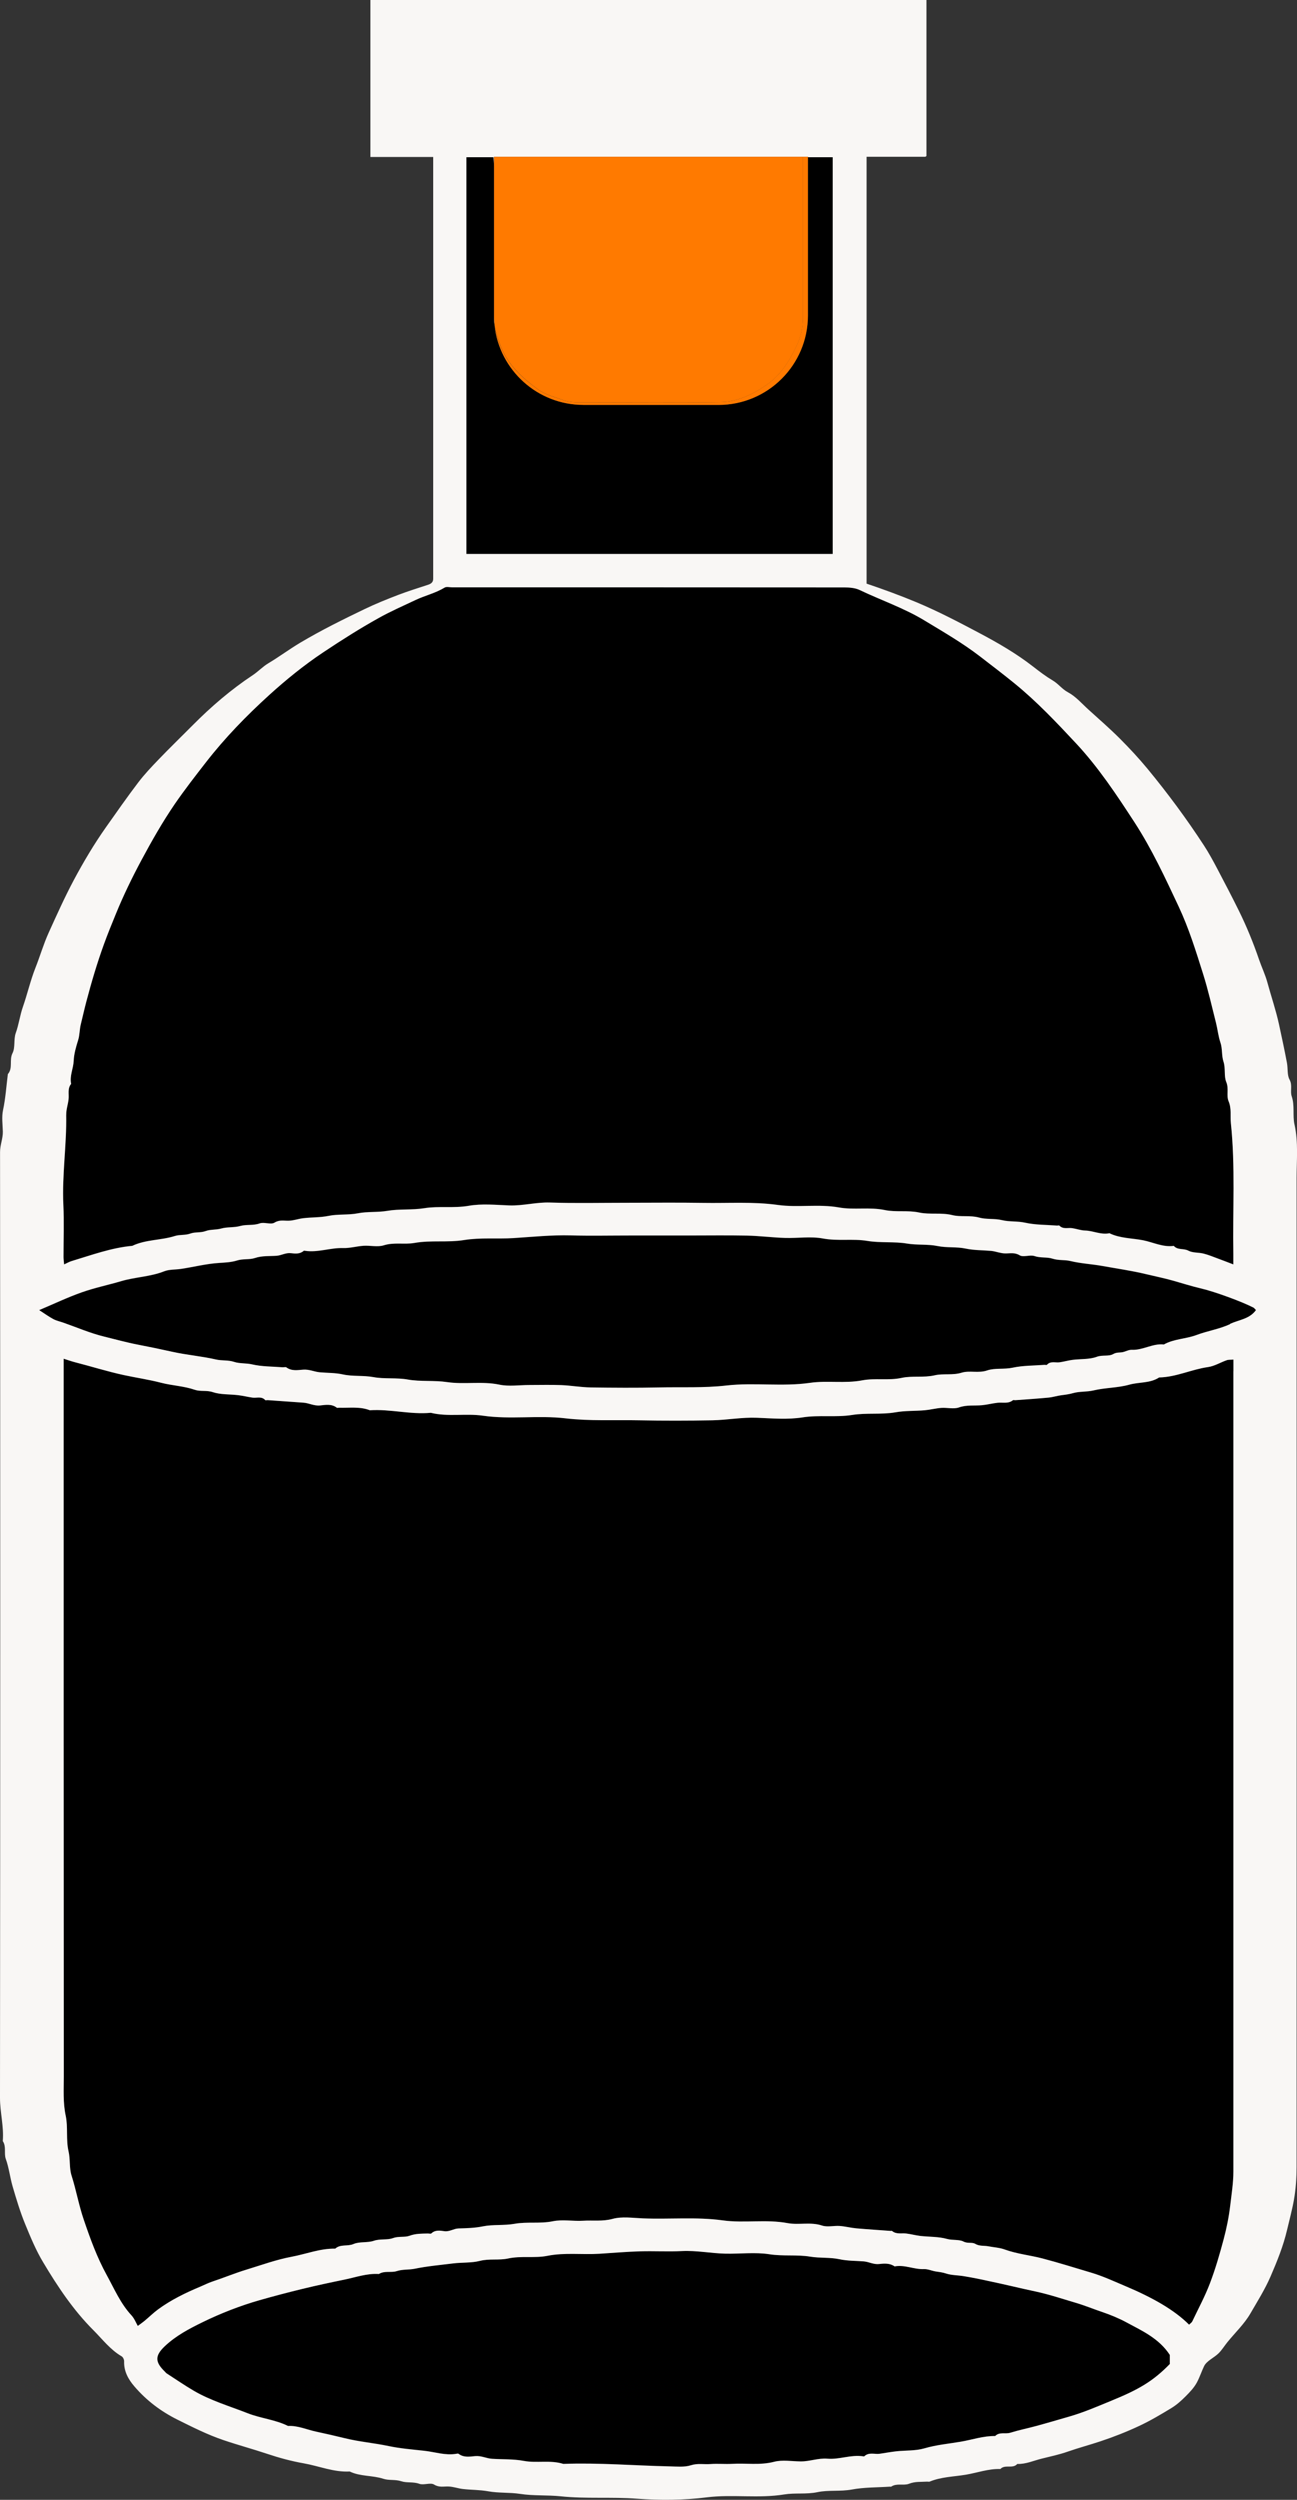 <?xml version="1.0" encoding="UTF-8"?><svg id="Calque_2" xmlns="http://www.w3.org/2000/svg" viewBox="0 0 256.11 493.54"><rect x="0" y="0" width="256.11" height="493.54" fill="#333333" stroke="none"/><defs><style>.cls-1{fill:#f9f7f5;}.cls-2{fill:#ff7a00;}</style></defs><g id="Calque_3"><g><path d="m222.56,458.53c-1.51-.82-3.19-1.52-4.87-2.09-1.75-.59-3.47-1.3-5.24-1.82-2.6-.77-5.17-1.64-7.84-2.21-1.61-.35-3.22-.71-4.81-1.08-1.52-.35-3.04-.67-4.57-1.01-1.62-.35-3.23-.68-4.86-.95-1.19-.2-2.44-.17-3.52-.53-.71-.23-1.38-.29-2.07-.41-.77-.12-1.54-.49-2.29-.46-1.96.09-3.81-.92-5.79-.53-.93-.66-2.02-.59-3.04-.47-1.1.14-2.03-.44-3.05-.52-1.6-.12-3.18-.08-4.81-.43-1.86-.4-3.84-.19-5.78-.51-2.63-.43-5.34-.05-8.04-.47-2.85-.44-5.82-.04-8.73-.12-2.85-.07-5.66-.66-8.54-.51-2.74.14-5.5-.04-8.24.05-2.68.08-5.36.31-8.04.48-3.43.22-6.85-.27-10.3.41-2.52.5-5.18-.03-7.78.53-1.79.39-3.67,0-5.55.47-1.68.43-3.51.27-5.28.5-2.53.32-5.07.54-7.58,1.05-1.16.24-2.35.07-3.56.47-1.09.36-2.41-.13-3.52.57-2.35-.16-4.58.65-6.81,1.11-2.73.56-5.49,1.14-8.21,1.81-2.88.7-5.76,1.45-8.58,2.26-3.83,1.1-7.58,2.56-11.19,4.32-2.69,1.31-5.32,2.7-7.51,4.78-2,1.9-1.87,3.13.04,5,.12.12.22.26.36.35,1.77,1.14,3.5,2.34,5.33,3.41,3.37,1.97,7.07,3.05,10.66,4.45,2.59,1.02,5.44,1.25,7.96,2.51,1.94-.1,3.73.73,5.56,1.12,1.87.4,3.79.84,5.67,1.3,2.82.69,5.75.93,8.61,1.54,2.33.49,4.73.68,7.08.94,2.08.23,4.14.96,6.28.6.16-.03.39-.07.49,0,1.02.78,2.2.55,3.3.45,1.18-.11,2.19.45,3.3.53,2.1.14,4.18.02,6.31.42,2.53.47,5.22-.22,7.77.59,7.02-.26,14.02.34,21.03.49,1.39.03,2.88.19,4.16-.22,1.34-.43,2.6-.14,3.88-.24,1.41-.11,2.83.05,4.25-.04,2.76-.17,5.52.32,8.31-.41,1.64-.43,3.48-.09,5.23-.07,1.78.02,3.47-.69,5.29-.54,2.35.2,4.65-.83,7.04-.47.08.01.2.04.24,0,.9-.86,2.03-.35,3.05-.5,1.1-.16,2.19-.37,3.29-.49,1.84-.2,3.78-.06,5.52-.58,2.36-.7,4.79-.91,7.17-1.31,2.26-.38,4.48-1.17,6.81-1.12.84-.87,1.99-.35,2.98-.65,1.71-.53,3.47-.88,5.19-1.35,2.17-.59,4.32-1.23,6.48-1.85,2.82-.81,5.5-1.97,8.22-3.09,5.4-2.21,8.24-3.81,11.67-7.33v-1.76c-2.13-3.25-5.41-4.73-8.48-6.38Z"/><path d="m238.54,269.9c-3.28.45-6.31,1.99-9.66,2.05-1.78,1.18-3.94.88-5.9,1.43-2.28.64-4.74.58-7.05,1.13-1.37.33-2.76.17-4.03.53-.79.23-1.53.32-2.32.42-.85.11-1.69.39-2.55.47-2.18.21-4.36.35-6.54.51-.17.01-.39-.07-.49.01-.93.75-2.02.38-3.05.5-1.02.12-2.02.38-3.04.48-1.52.14-3.03-.09-4.56.44-1.04.36-2.31,0-3.47.09-1.1.08-2.19.37-3.29.47-1.93.17-3.85.07-5.81.41-2.78.49-5.67.07-8.54.52-3.21.51-6.5-.04-9.79.48-2.93.46-5.99.19-8.98.07-2.96-.12-5.86.44-8.79.5-4.83.09-9.67.11-14.5,0-4.85-.1-9.68.18-14.55-.39-5.38-.63-10.85.27-16.29-.52-3.38-.49-6.88.27-10.28-.57-4.04.38-8.01-.77-12.04-.5-1.96-.77-4.02-.44-6.04-.5-.17,0-.39.07-.49-.01-1.01-.79-2.21-.56-3.3-.44-1.19.12-2.18-.47-3.3-.55-2.35-.16-4.69-.33-7.04-.5-.17-.01-.41.07-.49-.01-.74-.82-1.7-.36-2.55-.49-.93-.14-1.86-.37-2.79-.48-1.68-.2-3.45-.07-5.01-.6-1.23-.41-2.46-.08-3.55-.46-2.17-.75-4.46-.82-6.66-1.39-2.42-.63-4.91-.99-7.37-1.52-3.28-.71-6.46-1.72-9.7-2.55-.66-.17-1.3-.4-2.17-.68v2.7c0,46.32,0,92.64.03,138.96,0,2.59-.18,5.18.38,7.81.48,2.26.02,4.69.56,7.03.36,1.55.11,3.27.59,4.77.92,2.88,1.44,5.87,2.42,8.74,1.27,3.73,2.61,7.43,4.51,10.88,1.51,2.73,2.74,5.64,4.9,7.98.59.64.92,1.52,1.25,2.09.49-.37.95-.69,1.39-1.05.87-.73,1.68-1.53,2.59-2.2,2.58-1.89,5.44-3.28,8.37-4.51.78-.33,1.54-.72,2.34-.99,2.27-.75,4.48-1.68,6.77-2.37,2.96-.9,5.91-1.98,8.92-2.54,2.86-.53,5.64-1.65,8.61-1.6,1.02-.94,2.42-.4,3.62-.92,1.19-.52,2.73-.21,3.99-.63,1.28-.44,2.64-.1,3.78-.53,1.14-.43,2.3-.1,3.3-.47,1.2-.45,2.36-.42,3.56-.44.25,0,.6.11.73-.02.76-.73,1.71-.56,2.55-.44,1.04.15,1.84-.51,2.8-.54,1.61-.04,3.19-.08,4.81-.41,2.03-.41,4.17-.14,6.29-.51,2.46-.44,5.01.02,7.54-.5,1.92-.39,3.99.01,5.98-.1,1.93-.11,3.83.18,5.82-.37,1.86-.51,3.97-.18,5.97-.1,5.26.22,10.52-.33,15.8.4,4.21.58,8.53-.26,12.79.54,2.22.42,4.53-.28,6.8.48,1.05.35,2.32,0,3.48.08,1.1.08,2.19.37,3.29.47,2.26.21,4.53.35,6.79.51.08,0,.2-.04.25,0,.84.72,1.85.4,2.8.51.94.11,1.86.37,2.79.48,1.76.2,3.59.12,5.27.59,1.13.31,2.36.06,3.26.52.84.43,1.68.08,2.31.45.85.5,1.72.32,2.56.48,1.08.21,2.25.27,3.24.63,2.44.89,5.01,1.12,7.5,1.78,3.23.85,6.41,1.85,9.6,2.8,2.35.7,4.6,1.75,6.87,2.71,5.18,2.19,9.51,4.61,12.46,7.56.28-.28.53-.43.63-.64,1.19-2.5,2.52-4.96,3.5-7.55,1.06-2.82,1.91-5.72,2.69-8.64.59-2.2,1.04-4.46,1.3-6.66.26-2.23.63-4.5.63-6.78,0-52.65,0-105.31,0-157.96v-2.31c-.56.05-.97,0-1.33.13-1.23.43-2.41,1.18-3.68,1.35Z"/><path d="m12.55,248.1c0,.45.07.91.12,1.51.62-.28,1.03-.52,1.47-.66,3.95-1.19,7.84-2.63,12-3.01,2.66-1.27,5.67-1.07,8.43-1.95.95-.3,2.01-.1,3.05-.48.92-.34,2-.11,3.04-.5.92-.34,2-.2,3.04-.49,1.19-.34,2.51-.15,3.79-.51,1.2-.33,2.52-.04,3.8-.5.89-.32,2.2.3,2.92-.15,1-.62,1.92-.34,2.85-.38.97-.04,1.87-.37,2.8-.49,1.67-.2,3.35-.12,5.05-.47,1.87-.38,3.84-.13,5.79-.51,1.88-.37,3.84-.15,5.79-.48,2.38-.4,4.84-.12,7.29-.52,2.88-.46,5.84.04,8.8-.48,2.59-.45,5.32-.17,7.98-.07,2.71.1,5.32-.66,8.04-.57,4.99.16,10,.05,14.99.05s10.17-.07,15.25.02c4.93.09,9.86-.27,14.8.41,3.97.55,8.01-.23,12.04.49,2.95.53,6.01-.12,9.04.51,2.2.46,4.51,0,6.79.49,2.11.45,4.34-.03,6.54.51,1.69.42,3.51-.01,5.3.49,1.42.4,3,.14,4.54.51,1.45.35,3.01.16,4.54.5,2.04.45,4.18.4,6.28.57.17.01.41-.07.49.01.75.76,1.7.37,2.55.5.85.13,1.69.45,2.54.47,1.62.04,3.14.89,4.79.53,2.09,1.02,4.44.96,6.65,1.39,2,.39,3.93,1.4,6.06,1.11.75.88,1.93.44,2.87.94.86.46,2.01.33,3,.58.97.25,1.9.64,2.84.98.94.34,1.86.71,3.05,1.16,0-.95,0-1.52,0-2.1-.15-8.6.41-17.2-.49-25.79-.15-1.43.17-2.86-.45-4.32-.48-1.14.1-2.47-.46-3.81-.49-1.17-.11-2.66-.55-4.02-.39-1.19-.19-2.58-.6-3.76-.44-1.27-.55-2.59-.87-3.87-.81-3.24-1.55-6.5-2.56-9.7-1.41-4.49-2.81-9.01-4.8-13.25-2.65-5.66-5.29-11.36-8.72-16.64-3.55-5.46-7.16-10.91-11.6-15.66-3.83-4.09-7.69-8.19-12.07-11.76-2.23-1.82-4.52-3.56-6.79-5.31-3.5-2.7-7.3-4.89-11.05-7.16-4.03-2.44-8.52-3.97-12.76-5.99-.89-.42-2.01-.52-3.02-.52-25.83-.03-51.65-.02-77.48-.02-.5,0-1.11-.17-1.47.05-1.8,1.1-3.86,1.56-5.74,2.45-2.44,1.15-4.92,2.24-7.27,3.55-3.75,2.09-7.38,4.39-10.96,6.78-3.81,2.55-7.35,5.41-10.69,8.45-4.49,4.08-8.73,8.44-12.48,13.27-2.1,2.71-4.2,5.4-6.14,8.22-2.43,3.53-4.53,7.25-6.56,11.03-1.86,3.47-3.59,7.01-5.07,10.65-.81,1.99-1.63,3.99-2.37,6.02-1.35,3.71-2.46,7.49-3.47,11.31-.4,1.52-.74,3.05-1.11,4.56-.24,1.01-.2,2.04-.5,3.02-.41,1.35-.82,2.71-.89,4.13-.07,1.53-.84,2.97-.5,4.54-.76.92-.4,2.02-.51,3.04-.11,1.02-.48,2.03-.46,3.04.12,5.94-.83,11.84-.56,17.79.16,3.41.02,6.83.03,10.25Z"/><path d="m164.42,31.03h-4.88v31.24c0,9.76-7.91,17.67-17.67,17.67h-26.65c-9.08,0-16.55-6.85-17.55-15.66-.08-.48-.13-.97-.13-1.48.02-10,0-19.99,0-29.99,0-.63-.06-1.26-.09-1.78h-5.36v78.32h72.33V31.03Z"/><path d="m247.53,258.19c-2.19-1.13-7.48-3.11-10.43-3.8-1.8-.42-3.58-1-5.37-1.5-1.79-.51-3.64-.88-5.43-1.31-2.82-.68-5.72-1.09-8.59-1.61-2.1-.38-4.24-.48-6.34-.98-1.14-.28-2.35-.08-3.55-.47-1.09-.35-2.34-.1-3.54-.51-.9-.31-2.19.29-2.92-.15-1-.6-1.92-.35-2.85-.37-.99-.02-1.87-.42-2.79-.5-1.68-.15-3.35-.1-5.05-.46-1.79-.38-3.67-.12-5.54-.5-1.95-.4-4-.15-6.04-.49-2.54-.42-5.17-.08-7.79-.52-2.88-.48-5.84.07-8.8-.48-2.42-.45-4.98-.03-7.48-.11-2.52-.08-5.03-.41-7.54-.46-3.83-.08-7.66-.02-11.5-.02h-11.5c-3.92,0-7.83.09-11.75-.02-3.78-.11-7.53.28-11.29.53-3.26.21-6.51-.14-9.81.39-3.19.52-6.52-.01-9.78.57-1.98.35-4.02-.17-6.06.47-1.21.38-2.65,0-3.98.09-1.35.08-2.7.49-4.04.45-2.54-.08-4.99.92-7.54.54-.08-.01-.2-.04-.24,0-.75.67-1.68.57-2.54.47-1.01-.12-1.86.44-2.8.51-1.44.11-2.86-.04-4.31.45-1.09.37-2.34.11-3.54.49-1.1.35-2.38.4-3.53.48-2.57.16-5.05.81-7.56,1.18-1.1.16-2.31.09-3.28.47-2.73,1.08-5.67,1.12-8.44,1.93-2.6.76-5.28,1.32-7.83,2.22-2.75.97-5.4,2.24-8.42,3.51,1.1.7,1.91,1.3,2.79,1.77.61.32,1.3.47,1.96.7,2.69.94,5.34,2.09,8.09,2.76,2.2.53,4.38,1.15,6.61,1.58,2.3.44,4.6.92,6.89,1.43,2.84.63,5.77.86,8.62,1.52,1.15.26,2.35.08,3.56.47,1.09.36,2.33.21,3.54.49,1.95.45,4.01.41,6.02.57.25.02.58-.1.74.02,1.03.76,2.2.54,3.3.45,1.17-.1,2.19.42,3.3.52,1.52.14,3.01.08,4.56.42,1.94.43,4,.15,6.03.53,2.21.41,4.5.07,6.79.48,2.53.46,5.17.12,7.79.51,3.38.51,6.85-.21,10.29.5,1.92.4,3.98.07,5.98.07s4.17-.06,6.25.02c1.93.08,3.86.43,5.79.46,4.5.07,9,.1,13.5,0,4.43-.1,8.85.13,13.3-.38,5.47-.63,11.02.27,16.54-.53,3.38-.49,6.85.16,10.29-.49,2.53-.48,5.17.08,7.79-.49,2.1-.46,4.34,0,6.54-.51,1.7-.4,3.52.03,5.29-.51,1.6-.49,3.31.15,5.06-.45,1.52-.52,3.32-.17,5.02-.54,2.04-.44,4.18-.4,6.28-.56.17-.01.41.07.49-.01.74-.81,1.7-.36,2.55-.5.85-.13,1.69-.37,2.54-.48,1.59-.2,3.3-.06,4.76-.6,1.13-.42,2.33-.02,3.26-.55.66-.38,1.25-.24,1.86-.37.61-.13,1.2-.49,1.79-.46,2.2.11,4.12-1.3,6.33-1.05,2-1.12,4.34-1.08,6.47-1.88,2.16-.81,4.51-1.17,6.61-2.14,1.75-.81,3.87-.95,5.13-2.73-.25-.25-.35-.41-.49-.48Z"/><path class="cls-1" d="m255.61,222c-.39-1.78.08-3.71-.54-5.54-.36-1.04.2-2.17-.44-3.33-.48-.87-.3-2.15-.5-3.26-.48-2.55-1.02-5.08-1.57-7.61-.61-2.81-1.55-5.53-2.3-8.3-.42-1.55-1.14-3.03-1.66-4.55-1.12-3.29-2.44-6.5-3.97-9.61-1.37-2.77-2.8-5.51-4.24-8.24-.83-1.58-1.68-3.15-2.66-4.65-3.42-5.25-7.15-10.29-11.14-15.13-1.72-2.08-3.57-4.07-5.48-5.98-1.97-1.97-4.08-3.8-6.14-5.67-1.33-1.2-2.54-2.63-4.08-3.45-1.17-.62-1.89-1.67-3.01-2.33-1.33-.79-2.63-1.77-3.87-2.74-3.35-2.61-7-4.71-10.74-6.69-4.02-2.13-8.05-4.24-12.26-6-3.28-1.37-6.6-2.58-9.89-3.69V30.95c3.9,0,7.72,0,11.54,0,.07,0,.15-.04.21-.09.06-.05.11-.12.07-.07V0h-109.8v30.99h12.4v82.03c0,.42,0,.83,0,1.25,0,.68-.42.99-1.01,1.18-1.98.65-3.97,1.27-5.92,2.01-2.23.86-4.45,1.75-6.59,2.78-4.32,2.08-8.62,4.2-12.75,6.66-2.15,1.28-4.15,2.78-6.3,4.06-1.09.65-1.98,1.62-3.04,2.32-4.33,2.87-8.24,6.23-11.89,9.91-2.23,2.25-4.51,4.45-6.7,6.73-1.41,1.47-2.82,2.95-4.05,4.57-2.2,2.89-4.28,5.88-6.38,8.85-2.34,3.32-4.41,6.81-6.32,10.38-1.81,3.4-3.39,6.92-4.98,10.43-1.02,2.24-1.7,4.63-2.61,6.92-1,2.53-1.59,5.17-2.48,7.72-.59,1.69-.8,3.47-1.41,5.16-.45,1.25-.06,2.84-.64,3.98-.69,1.37.13,2.94-.92,4.13-.3,2.37-.45,4.74-.95,7.1-.29,1.36-.08,2.82-.04,4.24.03,1.38-.55,2.63-.55,4.04C.06,289.7.06,351.94,0,414.18c0,2.88.79,5.67.55,8.54.74,1.09.2,2.41.59,3.51.64,1.77.83,3.63,1.35,5.43.74,2.53,1.49,5.04,2.49,7.47,1.05,2.57,2.11,5.13,3.55,7.53,2.86,4.79,5.94,9.42,9.9,13.38,1.79,1.79,3.34,3.86,5.59,5.17.28.16.51.67.49,1.01-.06,1.95.83,3.54,2.02,4.92,2.37,2.77,5.23,4.94,8.51,6.57,2.97,1.48,5.93,2.97,9.08,4.04,2.86.97,5.77,1.75,8.63,2.71,2.36.79,4.8,1.45,7.2,1.87,3.03.53,5.95,1.79,9.11,1.62,2.09,1.01,4.47.73,6.65,1.44,1.09.36,2.34.09,3.55.49,1.09.36,2.34.06,3.54.5.88.32,2.2-.3,2.92.15,1,.62,1.92.34,2.85.38.97.04,1.87.38,2.8.49,1.67.2,3.35.15,5.05.46,2.04.37,4.18.19,6.29.51,2.64.41,5.34.2,8.04.48,4.98.52,10.01.09,15.04.47,4.55.34,9.17.31,13.79-.27,5.04-.63,10.19.26,15.28-.57,2.15-.35,4.34.01,6.55-.45,2.19-.46,4.51-.1,6.79-.52,2.46-.46,5.02-.4,7.53-.57.08,0,.19.03.25,0,1.1-.74,2.46-.15,3.52-.57,1.22-.48,2.38-.34,3.57-.42.17-.01.35.05.5,0,2.28-.95,4.78-.97,7.16-1.37,2.26-.38,4.48-1.2,6.81-1.12.92-.98,2.43.03,3.34-1,1.69.06,3.23-.66,4.82-1.05,1.72-.43,3.46-.79,5.16-1.39,2.11-.74,4.28-1.31,6.41-2.02,2.64-.88,5.22-1.89,7.73-3.07,2.17-1.02,4.25-2.25,6.3-3.5,1.02-.62,1.95-1.44,2.79-2.29.85-.85,1.72-1.76,2.27-2.8.53-1,.91-2.15,1.39-3.16.5-1.06,1.93-1.65,2.85-2.54.68-.66,1.18-1.5,1.79-2.25,1.52-1.87,3.33-3.58,4.52-5.64,1.39-2.4,2.88-4.76,3.99-7.33,1.29-2.99,2.5-5.96,3.25-9.17.46-1.96,1-3.93,1.35-5.91.38-2.14.53-4.35.53-6.53.03-65.08.03-130.15,0-195.23,0-3.51.37-7.03-.41-10.56ZM92.09,31.04h5.36c.03.52.09,1.15.09,1.78,0,10,.01,19.99,0,29.99,0,.5.05.99.13,1.48-.07-.66-.12-1.33-.12-2.01v-31.33h62v.09h4.88v78.33h-72.33V31.04ZM13.08,220.07c-.02-1.01.35-2.02.46-3.04.12-1.03-.25-2.12.51-3.04-.34-1.57.44-3.02.5-4.54.06-1.42.47-2.78.89-4.13.3-.98.26-2.01.5-3.02.37-1.51.71-3.04,1.11-4.56,1.01-3.82,2.12-7.59,3.47-11.31.74-2.03,1.55-4.03,2.37-6.02,1.49-3.64,3.21-7.18,5.07-10.65,2.03-3.78,4.14-7.49,6.56-11.03,1.94-2.82,4.04-5.52,6.14-8.22,3.75-4.83,7.99-9.19,12.48-13.27,3.35-3.04,6.88-5.91,10.69-8.45,3.58-2.39,7.21-4.69,10.96-6.78,2.35-1.31,4.83-2.4,7.27-3.55,1.88-.89,3.94-1.35,5.74-2.45.36-.22.97-.05,1.47-.05,25.83,0,51.65,0,77.48.02,1.01,0,2.13.09,3.02.52,4.24,2.02,8.73,3.55,12.76,5.99,3.75,2.27,7.55,4.46,11.05,7.16,2.28,1.76,4.56,3.49,6.79,5.31,4.38,3.57,8.24,7.66,12.07,11.76,4.44,4.75,8.05,10.2,11.6,15.66,3.42,5.27,6.06,10.97,8.72,16.64,1.99,4.25,3.39,8.76,4.8,13.25,1.01,3.2,1.74,6.45,2.56,9.7.32,1.28.44,2.6.87,3.87.41,1.18.21,2.57.6,3.76.45,1.35.06,2.85.55,4.02.56,1.33-.02,2.67.46,3.81.61,1.45.3,2.88.45,4.32.9,8.58.34,17.19.49,25.79.01.58,0,1.15,0,2.1-1.18-.45-2.11-.82-3.05-1.16-.94-.35-1.87-.74-2.84-.98-.99-.25-2.15-.12-3-.58-.94-.5-2.11-.06-2.87-.94-2.13.3-4.06-.71-6.06-1.11-2.21-.43-4.56-.37-6.65-1.39-1.65.36-3.17-.49-4.79-.53-.85-.02-1.69-.34-2.54-.47-.86-.13-1.81.27-2.55-.5-.08-.08-.32,0-.49-.01-2.1-.16-4.24-.12-6.28-.57-1.53-.34-3.09-.15-4.54-.5-1.53-.37-3.11-.11-4.54-.51-1.79-.5-3.61-.07-5.3-.49-2.2-.54-4.43-.06-6.54-.51-2.29-.49-4.6-.03-6.79-.49-3.03-.63-6.09.02-9.04-.51-4.03-.72-8.08.06-12.04-.49-4.94-.69-9.87-.32-14.8-.41-5.08-.09-10.16-.02-15.25-.02s-10,.12-14.99-.05c-2.72-.09-5.34.67-8.04.57-2.66-.1-5.39-.38-7.98.07-2.96.52-5.91.01-8.8.48-2.45.39-4.91.11-7.29.52-1.95.33-3.91.11-5.79.48-1.94.38-3.92.13-5.79.51-1.7.35-3.38.26-5.05.47-.93.11-1.82.45-2.8.49-.93.04-1.85-.24-2.85.38-.72.45-2.04-.17-2.92.15-1.28.46-2.6.17-3.8.5-1.28.36-2.6.17-3.79.51-1.04.3-2.12.15-3.04.49-1.04.39-2.12.16-3.04.5-1.04.38-2.1.18-3.05.48-2.77.88-5.77.68-8.43,1.95-4.16.38-8.05,1.82-12,3.01-.44.13-.84.37-1.47.66-.05-.6-.12-1.05-.12-1.51,0-3.42.13-6.84-.03-10.25-.28-5.95.67-11.85.56-17.79Zm217.96,246.61c-3.42,3.52-6.27,5.12-11.67,7.33-2.71,1.11-5.4,2.28-8.22,3.09-2.16.62-4.31,1.26-6.48,1.85-1.72.47-3.48.82-5.19,1.35-.98.3-2.13-.22-2.98.65-2.33-.05-4.55.74-6.81,1.12-2.37.4-4.81.62-7.17,1.31-1.74.51-3.68.38-5.52.58-1.1.12-2.19.33-3.29.49-1.02.14-2.14-.37-3.05.5-.04.04-.16.02-.24,0-2.38-.36-4.69.67-7.04.47-1.82-.15-3.51.56-5.29.54-1.75-.02-3.59-.35-5.23.07-2.79.73-5.55.24-8.31.41-1.41.08-2.84-.07-4.25.04-1.29.1-2.54-.19-3.88.24-1.28.41-2.77.25-4.16.22-7.01-.15-14.01-.75-21.03-.49-2.56-.81-5.24-.12-7.77-.59-2.13-.4-4.21-.28-6.31-.42-1.11-.07-2.12-.63-3.3-.53-1.09.1-2.28.33-3.3-.45-.1-.08-.33-.03-.49,0-2.14.36-4.2-.37-6.28-.6-2.36-.26-4.76-.45-7.08-.94-2.86-.6-5.79-.84-8.61-1.54-1.88-.46-3.8-.9-5.67-1.3-1.83-.39-3.62-1.22-5.56-1.12-2.52-1.26-5.36-1.49-7.96-2.51-3.58-1.41-7.29-2.48-10.66-4.45-1.83-1.07-3.56-2.27-5.33-3.41-.14-.09-.24-.23-.36-.35-1.92-1.87-2.04-3.09-.04-5,2.19-2.08,4.82-3.47,7.51-4.78,3.61-1.76,7.36-3.22,11.19-4.32,2.83-.81,5.71-1.56,8.58-2.26,2.72-.66,5.48-1.25,8.21-1.81,2.23-.45,4.46-1.27,6.81-1.11,1.11-.7,2.42-.21,3.52-.57,1.2-.39,2.4-.23,3.56-.47,2.51-.52,5.05-.73,7.58-1.05,1.77-.22,3.6-.07,5.28-.5,1.88-.48,3.76-.08,5.55-.47,2.6-.57,5.27-.03,7.78-.53,3.45-.69,6.88-.19,10.3-.41,2.68-.17,5.36-.4,8.04-.48,2.75-.08,5.5.09,8.24-.05,2.88-.14,5.69.44,8.54.51,2.91.07,5.88-.33,8.73.12,2.71.42,5.41.04,8.04.47,1.95.32,3.92.11,5.78.51,1.62.35,3.21.3,4.81.43,1.02.08,1.94.65,3.05.52,1.02-.12,2.1-.19,3.04.47,1.98-.38,3.83.62,5.79.53.76-.03,1.52.33,2.29.46.7.11,1.36.17,2.07.41,1.08.36,2.33.33,3.52.53,1.64.27,3.25.59,4.86.95,1.53.33,3.05.65,4.57,1.01,1.59.37,3.2.74,4.81,1.08,2.67.58,5.24,1.44,7.84,2.21,1.77.52,3.49,1.23,5.24,1.82,1.68.57,3.36,1.27,4.87,2.09,3.06,1.65,6.35,3.13,8.48,6.38v1.76Zm12.51-195.95c0,52.65,0,105.31,0,157.96,0,2.28-.37,4.55-.63,6.78-.26,2.2-.71,4.46-1.3,6.66-.78,2.92-1.62,5.83-2.69,8.64-.98,2.59-2.31,5.04-3.5,7.55-.1.21-.34.36-.63.64-2.95-2.95-7.28-5.37-12.46-7.56-2.27-.96-4.52-2.01-6.87-2.71-3.19-.95-6.38-1.95-9.6-2.8-2.48-.65-5.06-.89-7.5-1.78-.99-.36-2.15-.42-3.24-.63-.85-.16-1.71.02-2.56-.48-.63-.37-1.48-.02-2.31-.45-.9-.46-2.14-.21-3.26-.52-1.68-.47-3.51-.39-5.27-.59-.94-.11-1.86-.37-2.79-.48-.94-.11-1.96.21-2.8-.51-.05-.04-.16,0-.25,0-2.26-.17-4.53-.31-6.79-.51-1.1-.1-2.19-.39-3.29-.47-1.16-.08-2.43.27-3.48-.08-2.27-.76-4.58-.07-6.8-.48-4.26-.8-8.58.04-12.79-.54-5.28-.73-10.54-.18-15.8-.4-2-.08-4.11-.41-5.97.1-1.99.54-3.89.25-5.82.37-1.99.12-4.06-.29-5.98.1-2.53.52-5.08.06-7.54.5-2.12.38-4.25.1-6.29.51-1.62.33-3.2.36-4.81.41-.96.03-1.76.69-2.8.54-.84-.12-1.79-.29-2.55.44-.13.12-.48.01-.73.02-1.2.03-2.37,0-3.56.44-1,.37-2.16.05-3.3.47-1.14.42-2.5.09-3.78.53-1.26.43-2.79.12-3.99.63-1.2.52-2.59-.02-3.62.92-2.97-.06-5.74,1.06-8.61,1.6-3.01.56-5.96,1.64-8.92,2.54-2.29.7-4.5,1.62-6.77,2.37-.8.27-1.56.66-2.34.99-2.94,1.23-5.8,2.62-8.37,4.51-.91.67-1.72,1.48-2.59,2.2-.43.36-.9.68-1.39,1.05-.33-.57-.66-1.45-1.25-2.09-2.17-2.34-3.4-5.25-4.9-7.98-1.9-3.45-3.24-7.15-4.51-10.88-.98-2.87-1.5-5.85-2.42-8.74-.48-1.5-.23-3.21-.59-4.77-.54-2.34-.08-4.77-.56-7.03-.56-2.63-.38-5.22-.38-7.81-.04-46.32-.03-92.64-.03-138.96v-2.7c.88.28,1.52.51,2.17.68,3.24.83,6.42,1.84,9.7,2.55,2.46.53,4.95.89,7.37,1.52,2.2.57,4.49.64,6.66,1.39,1.1.38,2.33.05,3.55.46,1.56.52,3.33.39,5.01.6.94.11,1.86.34,2.79.48.86.13,1.82-.32,2.55.49.07.08.32,0,.49.01,2.35.16,4.69.34,7.04.5,1.11.07,2.1.67,3.3.55,1.08-.11,2.28-.35,3.3.44.1.08.32,0,.49.01,2.02.06,4.08-.27,6.04.5,4.03-.27,8,.88,12.04.5,3.4.84,6.9.08,10.28.57,5.44.79,10.91-.12,16.29.52,4.87.57,9.7.29,14.55.39,4.83.1,9.67.09,14.5,0,2.93-.06,5.83-.62,8.79-.5,2.99.12,6.06.39,8.98-.07,3.29-.52,6.58.03,9.79-.48,2.87-.46,5.75-.04,8.54-.52,1.96-.35,3.88-.24,5.81-.41,1.1-.1,2.19-.39,3.29-.47,1.16-.08,2.43.28,3.47-.09,1.54-.54,3.05-.3,4.56-.44,1.02-.1,2.02-.36,3.04-.48,1.02-.12,2.12.25,3.05-.5.1-.08.33,0,.49-.01,2.18-.16,4.36-.3,6.54-.51.86-.08,1.69-.36,2.55-.47.78-.1,1.53-.19,2.32-.42,1.27-.36,2.66-.21,4.03-.53,2.31-.55,4.77-.49,7.05-1.13,1.96-.55,4.11-.25,5.9-1.43,3.35-.06,6.39-1.59,9.66-2.05,1.26-.18,2.44-.92,3.68-1.35.36-.13.77-.08,1.33-.13v2.31Zm-.65-9.31c-2.1.98-4.45,1.33-6.61,2.14-2.12.8-4.46.75-6.47,1.88-2.2-.25-4.13,1.15-6.33,1.05-.59-.03-1.19.33-1.79.46-.61.13-1.2-.01-1.86.37-.93.53-2.12.13-3.26.55-1.46.54-3.16.4-4.76.6-.85.11-1.69.35-2.54.48-.85.14-1.82-.31-2.55.5-.08.08-.32,0-.49.01-2.1.16-4.24.12-6.28.56-1.7.37-3.5.02-5.02.54-1.75.6-3.46-.04-5.06.45-1.78.55-3.6.12-5.29.51-2.2.51-4.44.06-6.54.51-2.62.57-5.26,0-7.79.49-3.44.66-6.91,0-10.29.49-5.52.8-11.07-.1-16.54.53-4.45.51-8.87.28-13.3.38-4.5.1-9,.07-13.5,0-1.93-.03-3.86-.38-5.79-.46-2.08-.08-4.16-.02-6.25-.02s-4.07.33-5.98-.07c-3.44-.72-6.91,0-10.29-.5-2.61-.39-5.25-.06-7.79-.51-2.29-.41-4.58-.07-6.79-.48-2.03-.37-4.09-.1-6.03-.53-1.55-.34-3.04-.28-4.56-.42-1.1-.1-2.12-.62-3.3-.52-1.1.09-2.27.31-3.3-.45-.16-.12-.49,0-.74-.02-2.01-.16-4.08-.12-6.02-.57-1.2-.28-2.44-.13-3.54-.49-1.2-.4-2.41-.21-3.56-.47-2.85-.66-5.78-.89-8.62-1.52-2.29-.51-4.59-.99-6.89-1.43-2.23-.43-4.41-1.04-6.61-1.58-2.76-.67-5.4-1.82-8.09-2.76-.66-.23-1.35-.37-1.96-.7-.88-.47-1.69-1.06-2.79-1.77,3.01-1.27,5.66-2.54,8.42-3.51,2.55-.9,5.23-1.45,7.83-2.22,2.77-.81,5.71-.85,8.44-1.93.98-.39,2.19-.31,3.28-.47,2.52-.37,4.99-1.02,7.56-1.18,1.15-.07,2.43-.13,3.53-.48,1.2-.38,2.45-.13,3.54-.49,1.45-.49,2.87-.34,4.31-.45.94-.07,1.78-.63,2.8-.51.86.1,1.79.2,2.54-.47.05-.04.16-.02.24,0,2.55.39,5-.62,7.54-.54,1.34.04,2.69-.36,4.04-.45,1.33-.08,2.76.29,3.98-.09,2.03-.64,4.08-.12,6.06-.47,3.26-.58,6.59-.05,9.78-.57,3.3-.53,6.55-.18,9.81-.39,3.76-.24,7.51-.63,11.29-.53,3.91.11,7.83.02,11.75.02h11.5c3.83,0,7.67-.06,11.5.02,2.52.05,5.03.38,7.54.46,2.5.08,5.06-.34,7.48.11,2.96.55,5.92,0,8.8.48,2.61.43,5.24.09,7.79.52,2.04.34,4.09.09,6.04.49,1.87.38,3.75.12,5.54.5,1.7.36,3.37.31,5.05.46.93.09,1.81.49,2.79.5.93.01,1.85-.24,2.85.37.73.44,2.03-.15,2.92.15,1.2.41,2.45.16,3.54.51,1.21.39,2.41.2,3.55.47,2.1.51,4.24.6,6.34.98,2.87.52,5.78.93,8.59,1.61,1.79.43,3.64.8,5.43,1.31,1.79.51,3.57,1.08,5.37,1.5,2.95.69,8.24,2.67,10.43,3.8.14.07.24.23.49.48-1.26,1.78-3.38,1.92-5.13,2.73Z"/><path class="cls-2" d="m115.22,79.95h26.65c9.76,0,17.67-7.91,17.67-17.67v-31.24h-1v2.55c0,9.75,0,19.49,0,29.24,0,2.01-.51,3.92-1.36,5.68-1.42,2.92-3.08,5.61-5.91,7.54-2.8,1.91-5.76,3.3-9.1,3.35-8.74.13-17.49.05-26.24.04-1.61,0-3.22.12-4.8-.47-1.66-.62-3.43-1.01-4.89-2.08-3.27-2.39-6.2-5.07-7.59-9.06-.41-1.18-.8-2.34-1-3.55,1,8.81,8.47,15.66,17.55,15.66Z"/><path class="cls-2" d="m106.26,76.89c1.46,1.07,3.22,1.45,4.89,2.08,1.58.59,3.19.47,4.8.47,8.75,0,17.49.09,26.24-.04,3.34-.05,6.3-1.44,9.1-3.35,2.83-1.93,4.49-4.63,5.91-7.54.85-1.76,1.36-3.67,1.36-5.68,0-9.75,0-19.49,0-29.24v-2.55h1v-.09h-62v31.33c0,.68.05,1.35.12,2.01.2,1.22.59,2.38,1,3.55,1.39,3.99,4.32,6.66,7.59,9.06Z"/></g></g></svg>